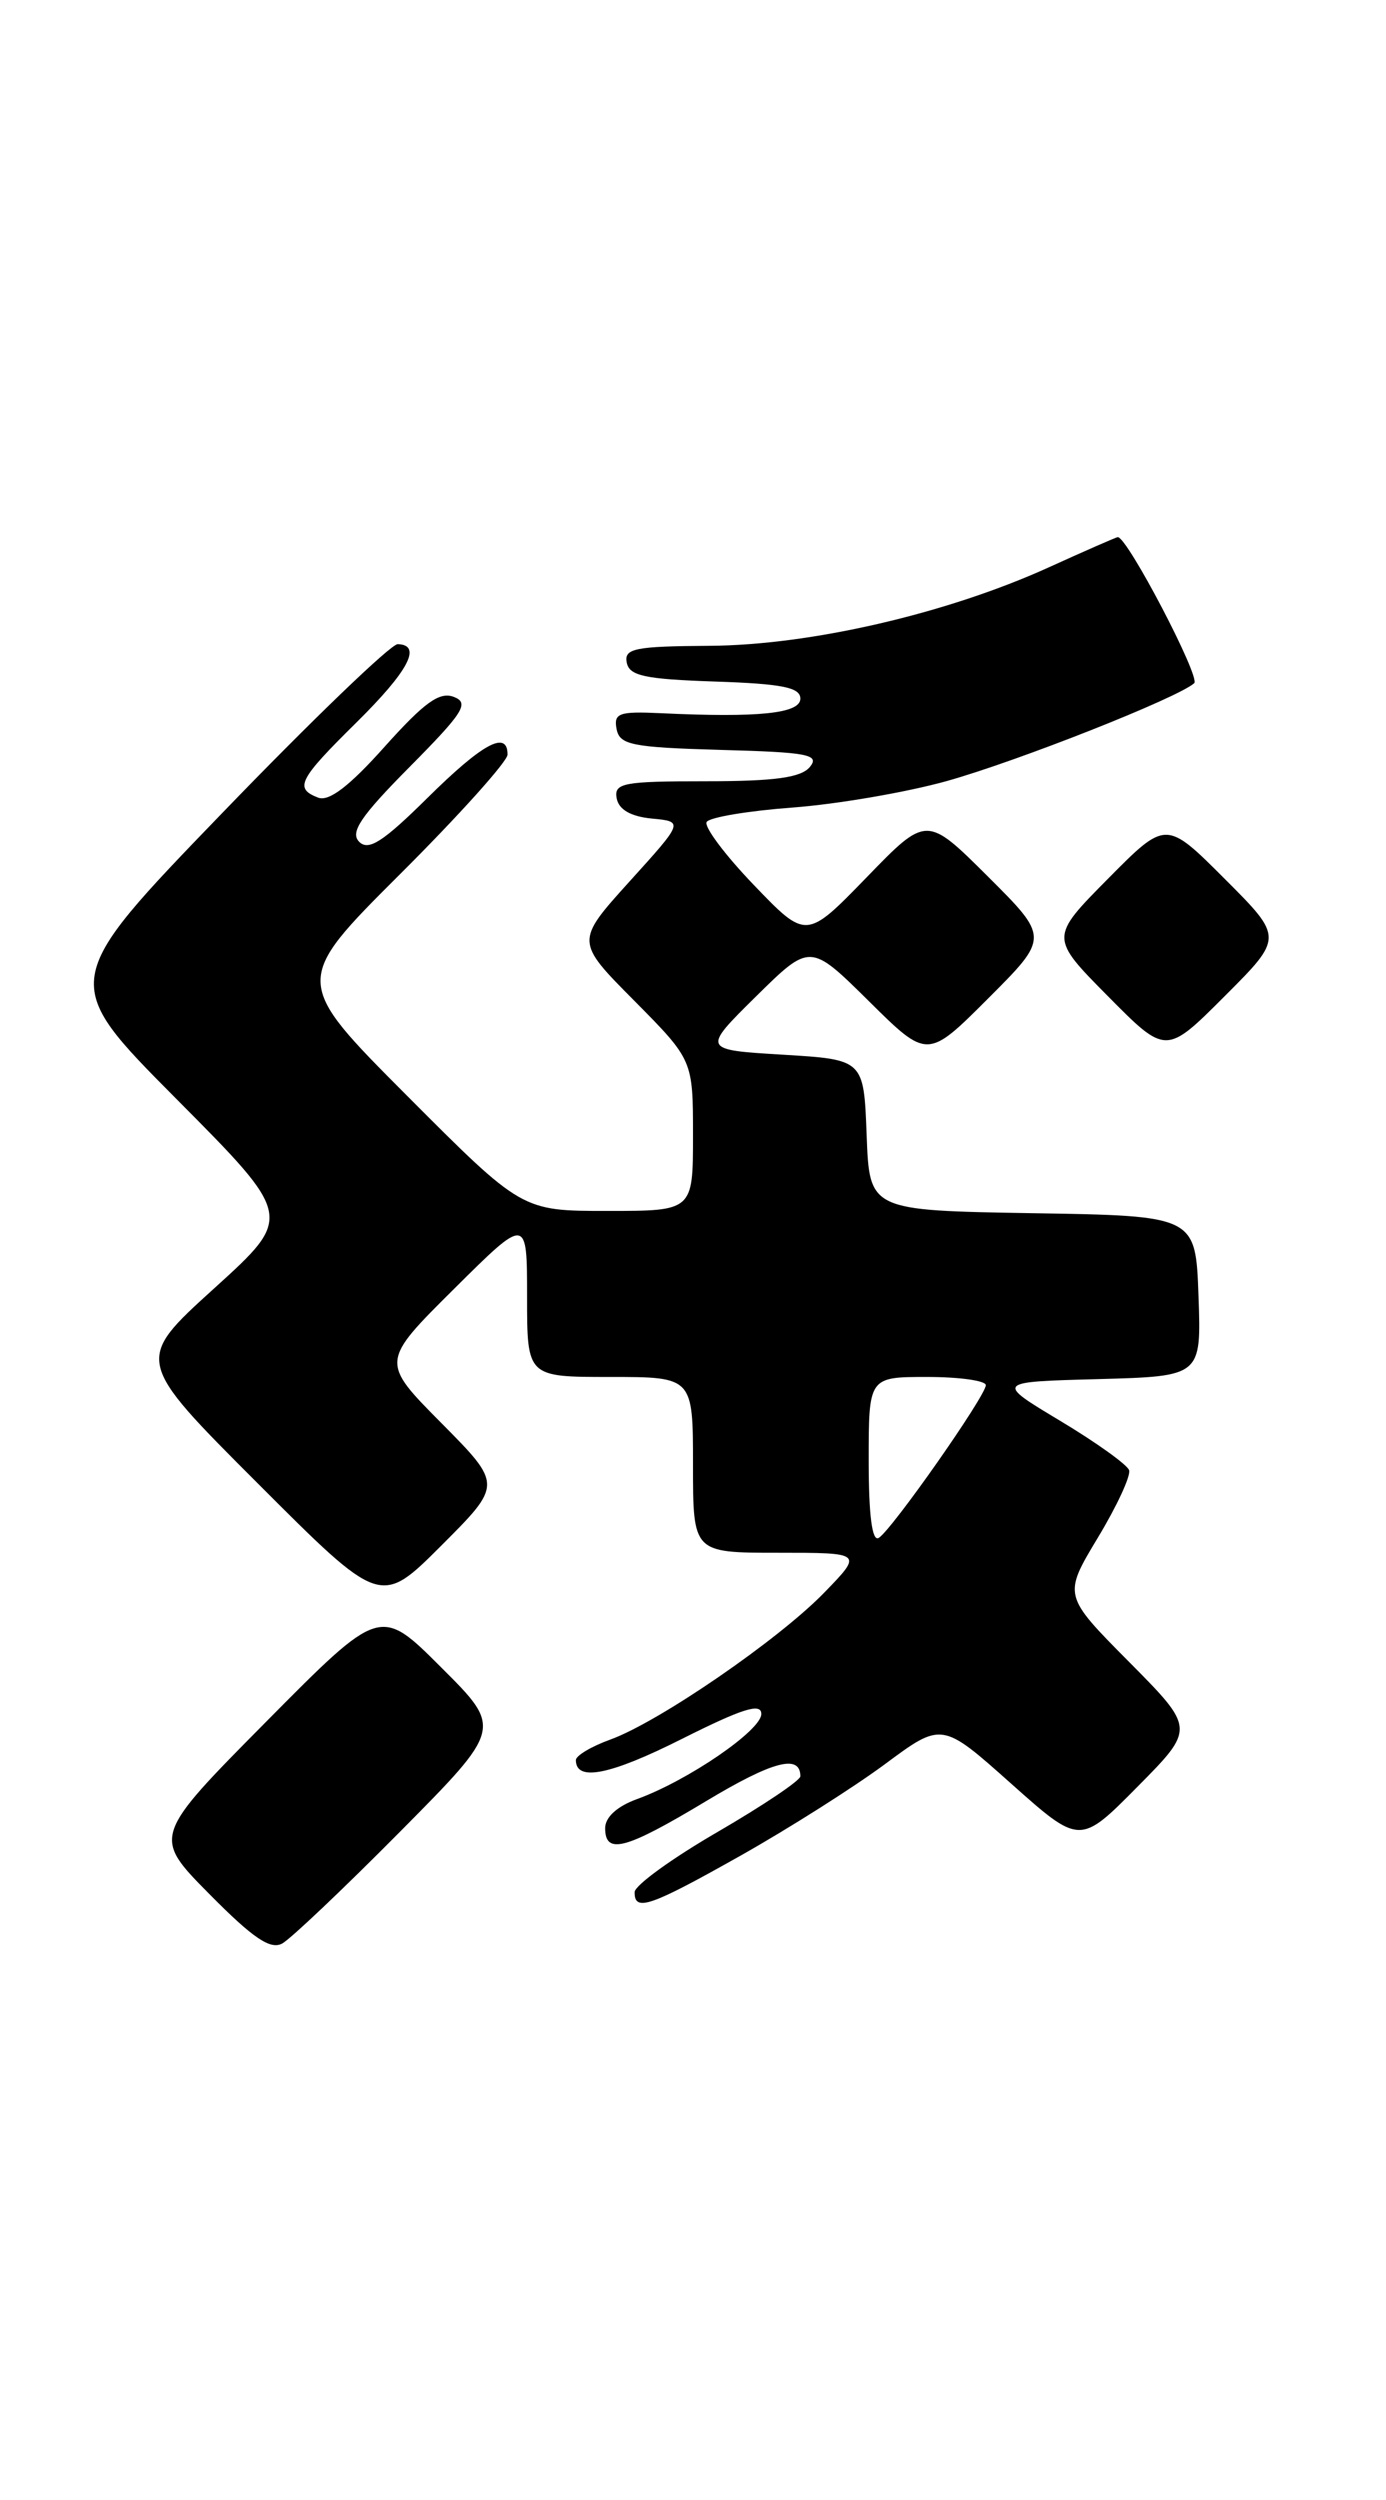 <?xml version="1.0" encoding="UTF-8" standalone="no"?>
<!DOCTYPE svg PUBLIC "-//W3C//DTD SVG 1.1//EN" "http://www.w3.org/Graphics/SVG/1.1/DTD/svg11.dtd" >
<svg xmlns="http://www.w3.org/2000/svg" xmlns:xlink="http://www.w3.org/1999/xlink" version="1.1" viewBox="0 0 142 256">
 <g >
 <path fill="currentColor"
d=" M 40.99 187.56 C 51.47 176.99 51.47 176.99 45.21 170.75 C 38.96 164.50 38.96 164.50 27.29 176.28 C 15.62 188.06 15.62 188.06 21.47 193.97 C 25.93 198.48 27.71 199.68 28.92 199.01 C 29.79 198.53 35.22 193.38 40.99 187.56 Z  M 75.92 189.99 C 80.80 187.24 87.43 183.04 90.65 180.66 C 96.50 176.32 96.50 176.32 103.57 182.62 C 110.64 188.92 110.64 188.92 116.54 182.96 C 122.44 177.00 122.44 177.00 115.68 170.18 C 108.92 163.37 108.92 163.37 112.47 157.47 C 114.43 154.23 115.87 151.11 115.68 150.55 C 115.50 149.99 112.33 147.72 108.65 145.51 C 101.96 141.50 101.96 141.50 112.52 141.22 C 123.08 140.93 123.08 140.93 122.79 132.72 C 122.50 124.50 122.50 124.50 105.79 124.23 C 89.08 123.95 89.08 123.95 88.79 116.23 C 88.50 108.50 88.50 108.50 80.21 108.00 C 71.92 107.50 71.92 107.50 77.46 102.03 C 83.00 96.57 83.00 96.57 89.01 102.51 C 95.02 108.46 95.02 108.46 101.25 102.23 C 107.48 96.00 107.48 96.00 101.21 89.75 C 94.93 83.50 94.93 83.50 88.77 89.86 C 82.60 96.21 82.60 96.21 77.23 90.62 C 74.28 87.55 72.10 84.64 72.40 84.17 C 72.69 83.69 76.66 83.03 81.22 82.69 C 85.77 82.35 92.88 81.13 97.00 79.98 C 104.31 77.93 120.65 71.47 122.35 69.96 C 123.02 69.36 115.51 55.00 114.52 55.00 C 114.39 55.00 111.18 56.40 107.40 58.12 C 96.96 62.85 83.01 66.07 72.69 66.13 C 65.05 66.18 63.93 66.40 64.21 67.84 C 64.47 69.21 66.06 69.55 73.26 69.79 C 80.13 70.02 82.00 70.39 82.00 71.54 C 82.00 73.06 77.76 73.51 67.66 73.03 C 63.42 72.83 62.86 73.03 63.17 74.65 C 63.48 76.28 64.73 76.53 73.85 76.79 C 82.79 77.03 84.02 77.27 82.97 78.54 C 82.06 79.63 79.38 80.00 72.30 80.00 C 63.84 80.00 62.89 80.18 63.18 81.75 C 63.40 82.91 64.63 83.61 66.78 83.82 C 70.05 84.13 70.05 84.13 64.50 90.26 C 58.95 96.40 58.95 96.40 64.98 102.47 C 71.00 108.55 71.00 108.55 71.00 116.28 C 71.00 124.00 71.00 124.00 62.23 124.00 C 53.47 124.00 53.47 124.00 41.73 112.23 C 30.00 100.47 30.00 100.47 41.00 89.50 C 47.05 83.47 52.00 77.96 52.00 77.27 C 52.00 74.73 49.44 76.12 43.79 81.71 C 39.25 86.20 37.76 87.16 36.80 86.20 C 35.84 85.24 36.94 83.60 41.97 78.53 C 47.51 72.94 48.11 71.98 46.49 71.36 C 45.03 70.80 43.47 71.93 39.41 76.46 C 35.80 80.50 33.71 82.10 32.60 81.68 C 30.13 80.73 30.58 79.84 36.50 74.00 C 41.87 68.70 43.27 66.04 40.75 65.96 C 40.06 65.94 31.99 73.70 22.81 83.21 C 6.11 100.50 6.11 100.50 18.08 112.54 C 30.05 124.58 30.05 124.58 21.93 131.94 C 13.81 139.30 13.81 139.30 26.40 151.89 C 38.99 164.49 38.99 164.49 45.23 158.25 C 51.46 152.02 51.46 152.02 45.23 145.73 C 39.00 139.45 39.00 139.45 46.50 132.00 C 54.00 124.55 54.00 124.55 54.00 132.78 C 54.00 141.00 54.00 141.00 62.50 141.00 C 71.00 141.00 71.00 141.00 71.00 150.00 C 71.00 159.00 71.00 159.00 79.70 159.00 C 88.41 159.00 88.41 159.00 84.45 163.08 C 79.76 167.91 67.50 176.33 62.53 178.13 C 60.59 178.83 59.00 179.78 59.00 180.23 C 59.00 182.47 62.52 181.76 69.89 178.05 C 76.07 174.95 78.00 174.34 78.00 175.51 C 78.00 177.19 70.48 182.33 65.28 184.22 C 63.23 184.96 62.00 186.08 62.00 187.20 C 62.00 189.96 64.08 189.40 72.35 184.43 C 79.17 180.33 82.00 179.59 82.00 181.89 C 82.00 182.32 78.18 184.88 73.52 187.59 C 68.86 190.29 65.03 193.06 65.02 193.75 C 64.99 195.80 66.60 195.24 75.92 189.99 Z  M 125.47 89.99 C 119.46 83.98 119.46 83.98 113.51 89.99 C 107.56 96.00 107.56 96.00 113.51 102.01 C 119.46 108.02 119.46 108.02 125.47 102.01 C 131.48 96.00 131.48 96.00 125.47 89.99 Z  M 89.00 149.56 C 89.00 141.00 89.00 141.00 95.00 141.00 C 98.30 141.00 101.00 141.38 101.00 141.84 C 101.00 142.93 91.38 156.65 90.03 157.48 C 89.35 157.90 89.00 155.16 89.00 149.56 Z "/>
</g>
</svg>